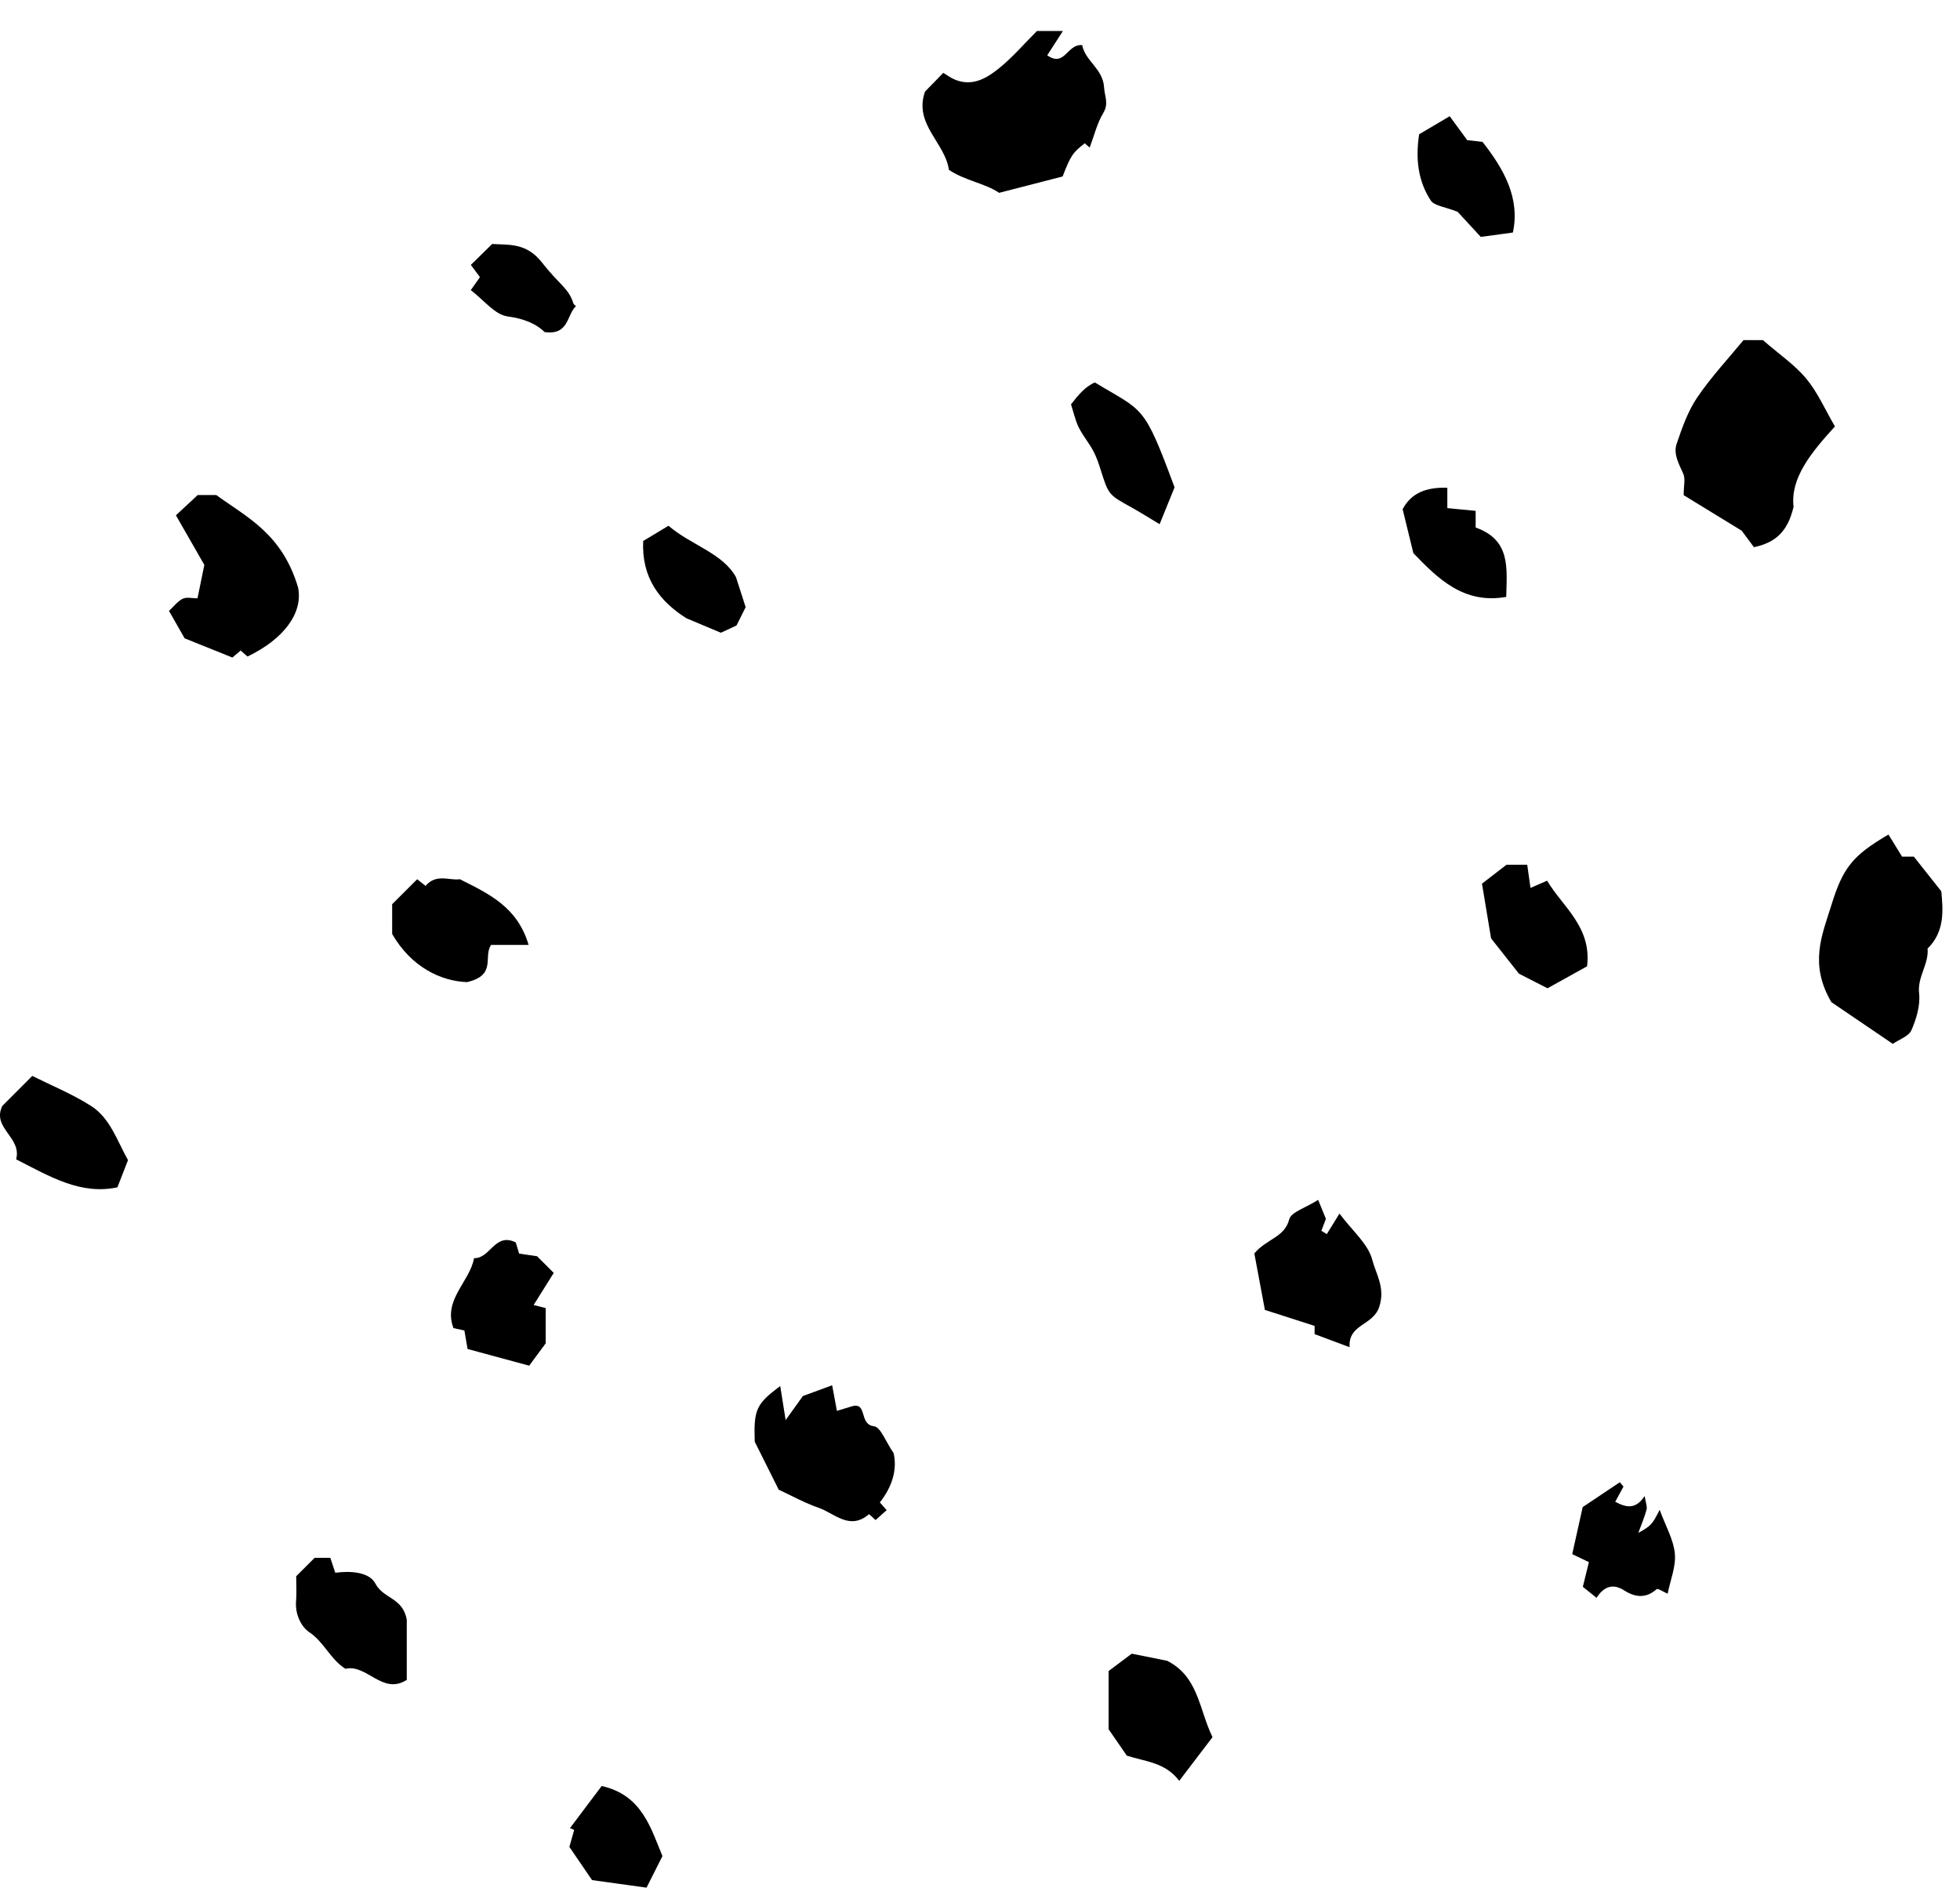 <svg width="60" height="58" viewBox="0 0 60 58" fill="none" xmlns="http://www.w3.org/2000/svg">
<path fill-rule="evenodd" clip-rule="evenodd" d="M54.905 15.514C54.722 16.296 54.33 16.614 53.692 16.75C53.57 16.586 53.43 16.397 53.317 16.245C52.704 15.87 52.105 15.503 51.541 15.158C51.541 14.869 51.598 14.659 51.529 14.503C51.397 14.203 51.218 13.9 51.327 13.583C51.494 13.093 51.671 12.585 51.959 12.162C52.388 11.531 52.917 10.966 53.372 10.412H53.967C54.477 10.855 54.947 11.172 55.294 11.591C55.644 12.013 55.87 12.538 56.172 13.054C55.439 13.856 54.802 14.637 54.905 15.514" fill="black"/>
<path fill-rule="evenodd" clip-rule="evenodd" d="M33.129 1.381C33.216 1.867 33.768 2.103 33.799 2.68C33.813 2.948 33.95 3.165 33.774 3.458C33.581 3.78 33.492 4.163 33.358 4.518C33.312 4.478 33.259 4.432 33.206 4.386C32.841 4.675 32.784 4.744 32.529 5.402C31.946 5.552 31.31 5.716 30.585 5.903C30.154 5.608 29.546 5.534 29.048 5.199C28.932 4.364 27.966 3.803 28.316 2.805C28.471 2.646 28.654 2.458 28.876 2.23C28.988 2.296 29.099 2.381 29.224 2.434C29.765 2.661 30.208 2.395 30.593 2.082C30.998 1.753 31.343 1.349 31.743 0.949H32.538C32.374 1.204 32.221 1.44 32.058 1.693C32.601 2.072 32.659 1.339 33.129 1.381" fill="black"/>
<path fill-rule="evenodd" clip-rule="evenodd" d="M58.227 26.223H58.587C58.859 26.566 59.123 26.899 59.428 27.284C59.482 27.863 59.54 28.516 59.007 29.037C59.052 29.513 58.691 29.899 58.748 30.404C58.789 30.771 58.666 31.184 58.515 31.532C58.434 31.721 58.141 31.817 57.943 31.954C57.188 31.442 56.513 30.983 56.063 30.677C55.374 29.506 55.78 28.618 56.059 27.718C56.415 26.564 56.704 26.194 57.81 25.546C57.939 25.755 58.068 25.964 58.227 26.223" fill="black"/>
<path fill-rule="evenodd" clip-rule="evenodd" d="M9.126 17.988C9.282 18.783 8.663 19.577 7.577 20.097C7.516 20.044 7.439 19.976 7.367 19.913C7.275 19.992 7.192 20.062 7.115 20.128C6.653 19.943 6.204 19.762 5.652 19.54C5.535 19.336 5.363 19.033 5.173 18.7C5.328 18.558 5.442 18.401 5.596 18.327C5.716 18.27 5.885 18.316 6.046 18.316C6.117 17.966 6.186 17.628 6.255 17.292C5.991 16.831 5.697 16.319 5.385 15.774C5.629 15.547 5.841 15.349 6.053 15.153H6.62C7.538 15.827 8.633 16.322 9.126 17.988" fill="black"/>
<path fill-rule="evenodd" clip-rule="evenodd" d="M24.05 43.47C24.238 43.209 24.37 43.024 24.578 42.734C24.771 42.663 25.097 42.543 25.474 42.405C25.527 42.689 25.565 42.895 25.62 43.188C25.782 43.139 25.934 43.093 26.085 43.047C26.562 42.913 26.286 43.606 26.753 43.659C26.959 43.682 27.115 44.135 27.354 44.479C27.471 44.972 27.32 45.502 26.934 45.991C26.994 46.059 27.063 46.137 27.143 46.227C27.037 46.322 26.927 46.42 26.803 46.531C26.741 46.477 26.609 46.345 26.598 46.354C26.009 46.859 25.547 46.323 25.056 46.154C24.633 46.008 24.235 45.784 23.838 45.601C23.605 45.133 23.372 44.667 23.104 44.132C23.072 43.155 23.142 42.979 23.885 42.429C23.939 42.77 23.986 43.067 24.05 43.47" fill="black"/>
<path fill-rule="evenodd" clip-rule="evenodd" d="M41.314 41.239C40.878 41.076 40.554 40.955 40.243 40.839V40.587C39.742 40.426 39.246 40.267 38.721 40.098C38.598 39.441 38.489 38.859 38.398 38.369C38.777 37.916 39.322 37.884 39.467 37.324C39.525 37.101 39.964 36.976 40.352 36.729C40.428 36.916 40.501 37.094 40.589 37.311C40.583 37.327 40.517 37.502 40.45 37.676C40.505 37.71 40.561 37.744 40.616 37.778C40.728 37.596 40.841 37.413 41.004 37.149C41.408 37.688 41.883 38.08 42.007 38.561C42.121 38.999 42.415 39.423 42.221 40.006C42.028 40.588 41.268 40.525 41.314 41.239" fill="black"/>
<path fill-rule="evenodd" clip-rule="evenodd" d="M16.182 28.925H15.035C14.781 29.282 15.219 29.851 14.295 30.064C13.489 30.033 12.587 29.598 12.005 28.591V27.679C12.321 27.363 12.528 27.156 12.77 26.915C12.813 26.949 12.921 27.033 13.029 27.118C13.354 26.726 13.787 26.967 14.075 26.913C14.982 27.368 15.84 27.767 16.182 28.925" fill="black"/>
<path fill-rule="evenodd" clip-rule="evenodd" d="M9.632 47.686H10.111C10.152 47.808 10.195 47.938 10.264 48.144C10.705 48.084 11.302 48.107 11.495 48.481C11.733 48.939 12.338 48.905 12.452 49.584V51.423C11.707 51.9 11.229 50.927 10.574 51.084C10.107 50.788 9.921 50.264 9.465 49.961C9.219 49.797 9.032 49.414 9.063 49.023C9.084 48.764 9.067 48.502 9.067 48.251L9.632 47.686Z" fill="black"/>
<path fill-rule="evenodd" clip-rule="evenodd" d="M0.494 35.488C0.675 34.813 -0.259 34.533 0.071 33.853C0.334 33.591 0.617 33.307 0.988 32.935C1.545 33.214 2.192 33.479 2.775 33.846C3.374 34.223 3.58 34.912 3.918 35.513C3.808 35.794 3.708 36.053 3.594 36.346C2.473 36.581 1.555 36.032 0.494 35.488" fill="black"/>
<path fill-rule="evenodd" clip-rule="evenodd" d="M36.099 54.513C35.667 53.944 35.068 53.928 34.494 53.742C34.347 53.528 34.169 53.27 33.937 52.934V51.152C34.082 51.044 34.29 50.888 34.645 50.621C34.899 50.672 35.344 50.761 35.73 50.839C36.693 51.328 36.701 52.322 37.118 53.176C36.798 53.596 36.455 54.047 36.099 54.513" fill="black"/>
<path fill-rule="evenodd" clip-rule="evenodd" d="M16.336 39.948C16.458 39.979 16.56 40.005 16.705 40.042V41.121C16.5 41.398 16.326 41.634 16.199 41.805C15.529 41.623 14.954 41.467 14.313 41.294C14.289 41.153 14.253 40.946 14.216 40.728C14.11 40.705 14.008 40.682 13.882 40.655C13.553 39.789 14.377 39.248 14.513 38.512C15.009 38.536 15.145 37.713 15.789 38.032C15.803 38.079 15.833 38.179 15.891 38.374C16.034 38.395 16.234 38.425 16.442 38.455L16.951 38.965C16.751 39.286 16.544 39.616 16.336 39.948" fill="black"/>
<path fill-rule="evenodd" clip-rule="evenodd" d="M46.852 27.18C47.055 27.092 47.206 27.026 47.361 26.959C47.827 27.751 48.734 28.373 48.583 29.58C48.201 29.792 47.773 30.029 47.372 30.252C47.06 30.093 46.751 29.935 46.499 29.806C46.206 29.435 45.94 29.099 45.645 28.725C45.559 28.209 45.465 27.644 45.367 27.05C45.606 26.865 45.812 26.706 46.117 26.471H46.752C46.782 26.686 46.812 26.894 46.852 27.18" fill="black"/>
<path fill-rule="evenodd" clip-rule="evenodd" d="M49.699 45.505C49.621 45.648 49.544 45.791 49.445 45.972C49.794 46.154 50.072 46.209 50.347 45.794C50.38 46.007 50.43 46.119 50.405 46.21C50.343 46.442 50.247 46.665 50.153 46.923C50.544 46.704 50.575 46.672 50.806 46.217C50.992 46.723 51.231 47.13 51.271 47.557C51.308 47.953 51.133 48.369 51.05 48.785C50.916 48.727 50.751 48.614 50.714 48.646C50.382 48.94 50.051 48.897 49.715 48.681C49.377 48.465 49.097 48.562 48.874 48.911C48.696 48.768 48.586 48.681 48.454 48.574C48.514 48.332 48.575 48.082 48.64 47.818C48.461 47.732 48.309 47.66 48.129 47.574C48.229 47.127 48.329 46.68 48.45 46.133C48.77 45.92 49.179 45.647 49.587 45.373L49.699 45.505Z" fill="black"/>
<path fill-rule="evenodd" clip-rule="evenodd" d="M35.498 16.046C35.164 15.846 34.903 15.679 34.633 15.53C33.934 15.144 33.935 15.146 33.691 14.372C33.629 14.175 33.56 13.976 33.463 13.796C33.33 13.55 33.145 13.332 33.022 13.082C32.916 12.867 32.866 12.624 32.786 12.378C32.999 12.102 33.224 11.829 33.517 11.708C35.013 12.614 35.005 12.347 35.956 14.919C35.802 15.298 35.647 15.679 35.498 16.046" fill="black"/>
<path fill-rule="evenodd" clip-rule="evenodd" d="M44.915 4.29C45.02 4.302 45.199 4.322 45.383 4.343C46.045 5.185 46.538 6.072 46.313 7.118C45.965 7.165 45.661 7.207 45.33 7.252C45.061 6.96 44.782 6.658 44.622 6.484C44.232 6.329 43.907 6.303 43.798 6.136C43.411 5.546 43.328 4.867 43.443 4.11C43.713 3.951 44.016 3.772 44.378 3.558C44.56 3.807 44.722 4.026 44.915 4.29" fill="black"/>
<path fill-rule="evenodd" clip-rule="evenodd" d="M44.306 14.931V15.554C44.58 15.58 44.855 15.607 45.173 15.638V16.148C46.256 16.532 46.127 17.4 46.109 18.272C44.809 18.502 44.017 17.712 43.266 16.932C43.157 16.484 43.057 16.075 42.938 15.587C43.193 15.104 43.64 14.909 44.306 14.931" fill="black"/>
<path fill-rule="evenodd" clip-rule="evenodd" d="M19.689 16.56C19.977 16.387 20.219 16.242 20.464 16.094C21.148 16.684 22.124 16.93 22.531 17.669C22.648 18.032 22.722 18.263 22.826 18.586C22.752 18.735 22.63 18.98 22.546 19.147C22.35 19.238 22.225 19.296 22.067 19.369C21.746 19.234 21.377 19.079 21.009 18.924C20.192 18.405 19.637 17.69 19.689 16.56" fill="black"/>
<path fill-rule="evenodd" clip-rule="evenodd" d="M18.124 57.552C17.89 57.209 17.651 56.859 17.43 56.536C17.485 56.34 17.531 56.178 17.577 56.015C17.534 55.997 17.491 55.979 17.448 55.961C17.778 55.522 18.108 55.083 18.418 54.672C19.651 54.944 19.923 55.962 20.279 56.817C20.115 57.142 19.942 57.485 19.792 57.783C19.289 57.714 18.76 57.64 18.124 57.552" fill="black"/>
<path fill-rule="evenodd" clip-rule="evenodd" d="M14.413 8.109C14.673 7.854 14.859 7.671 15.066 7.469C15.615 7.5 16.12 7.435 16.594 8.04C17.146 8.744 17.4 8.807 17.555 9.292C17.565 9.323 17.605 9.345 17.632 9.371C17.345 9.632 17.424 10.27 16.671 10.165C16.42 9.912 16.032 9.751 15.539 9.686C15.147 9.634 14.81 9.182 14.412 8.881C14.528 8.715 14.608 8.602 14.692 8.483C14.622 8.39 14.541 8.281 14.413 8.109" fill="black"/>
</svg>
